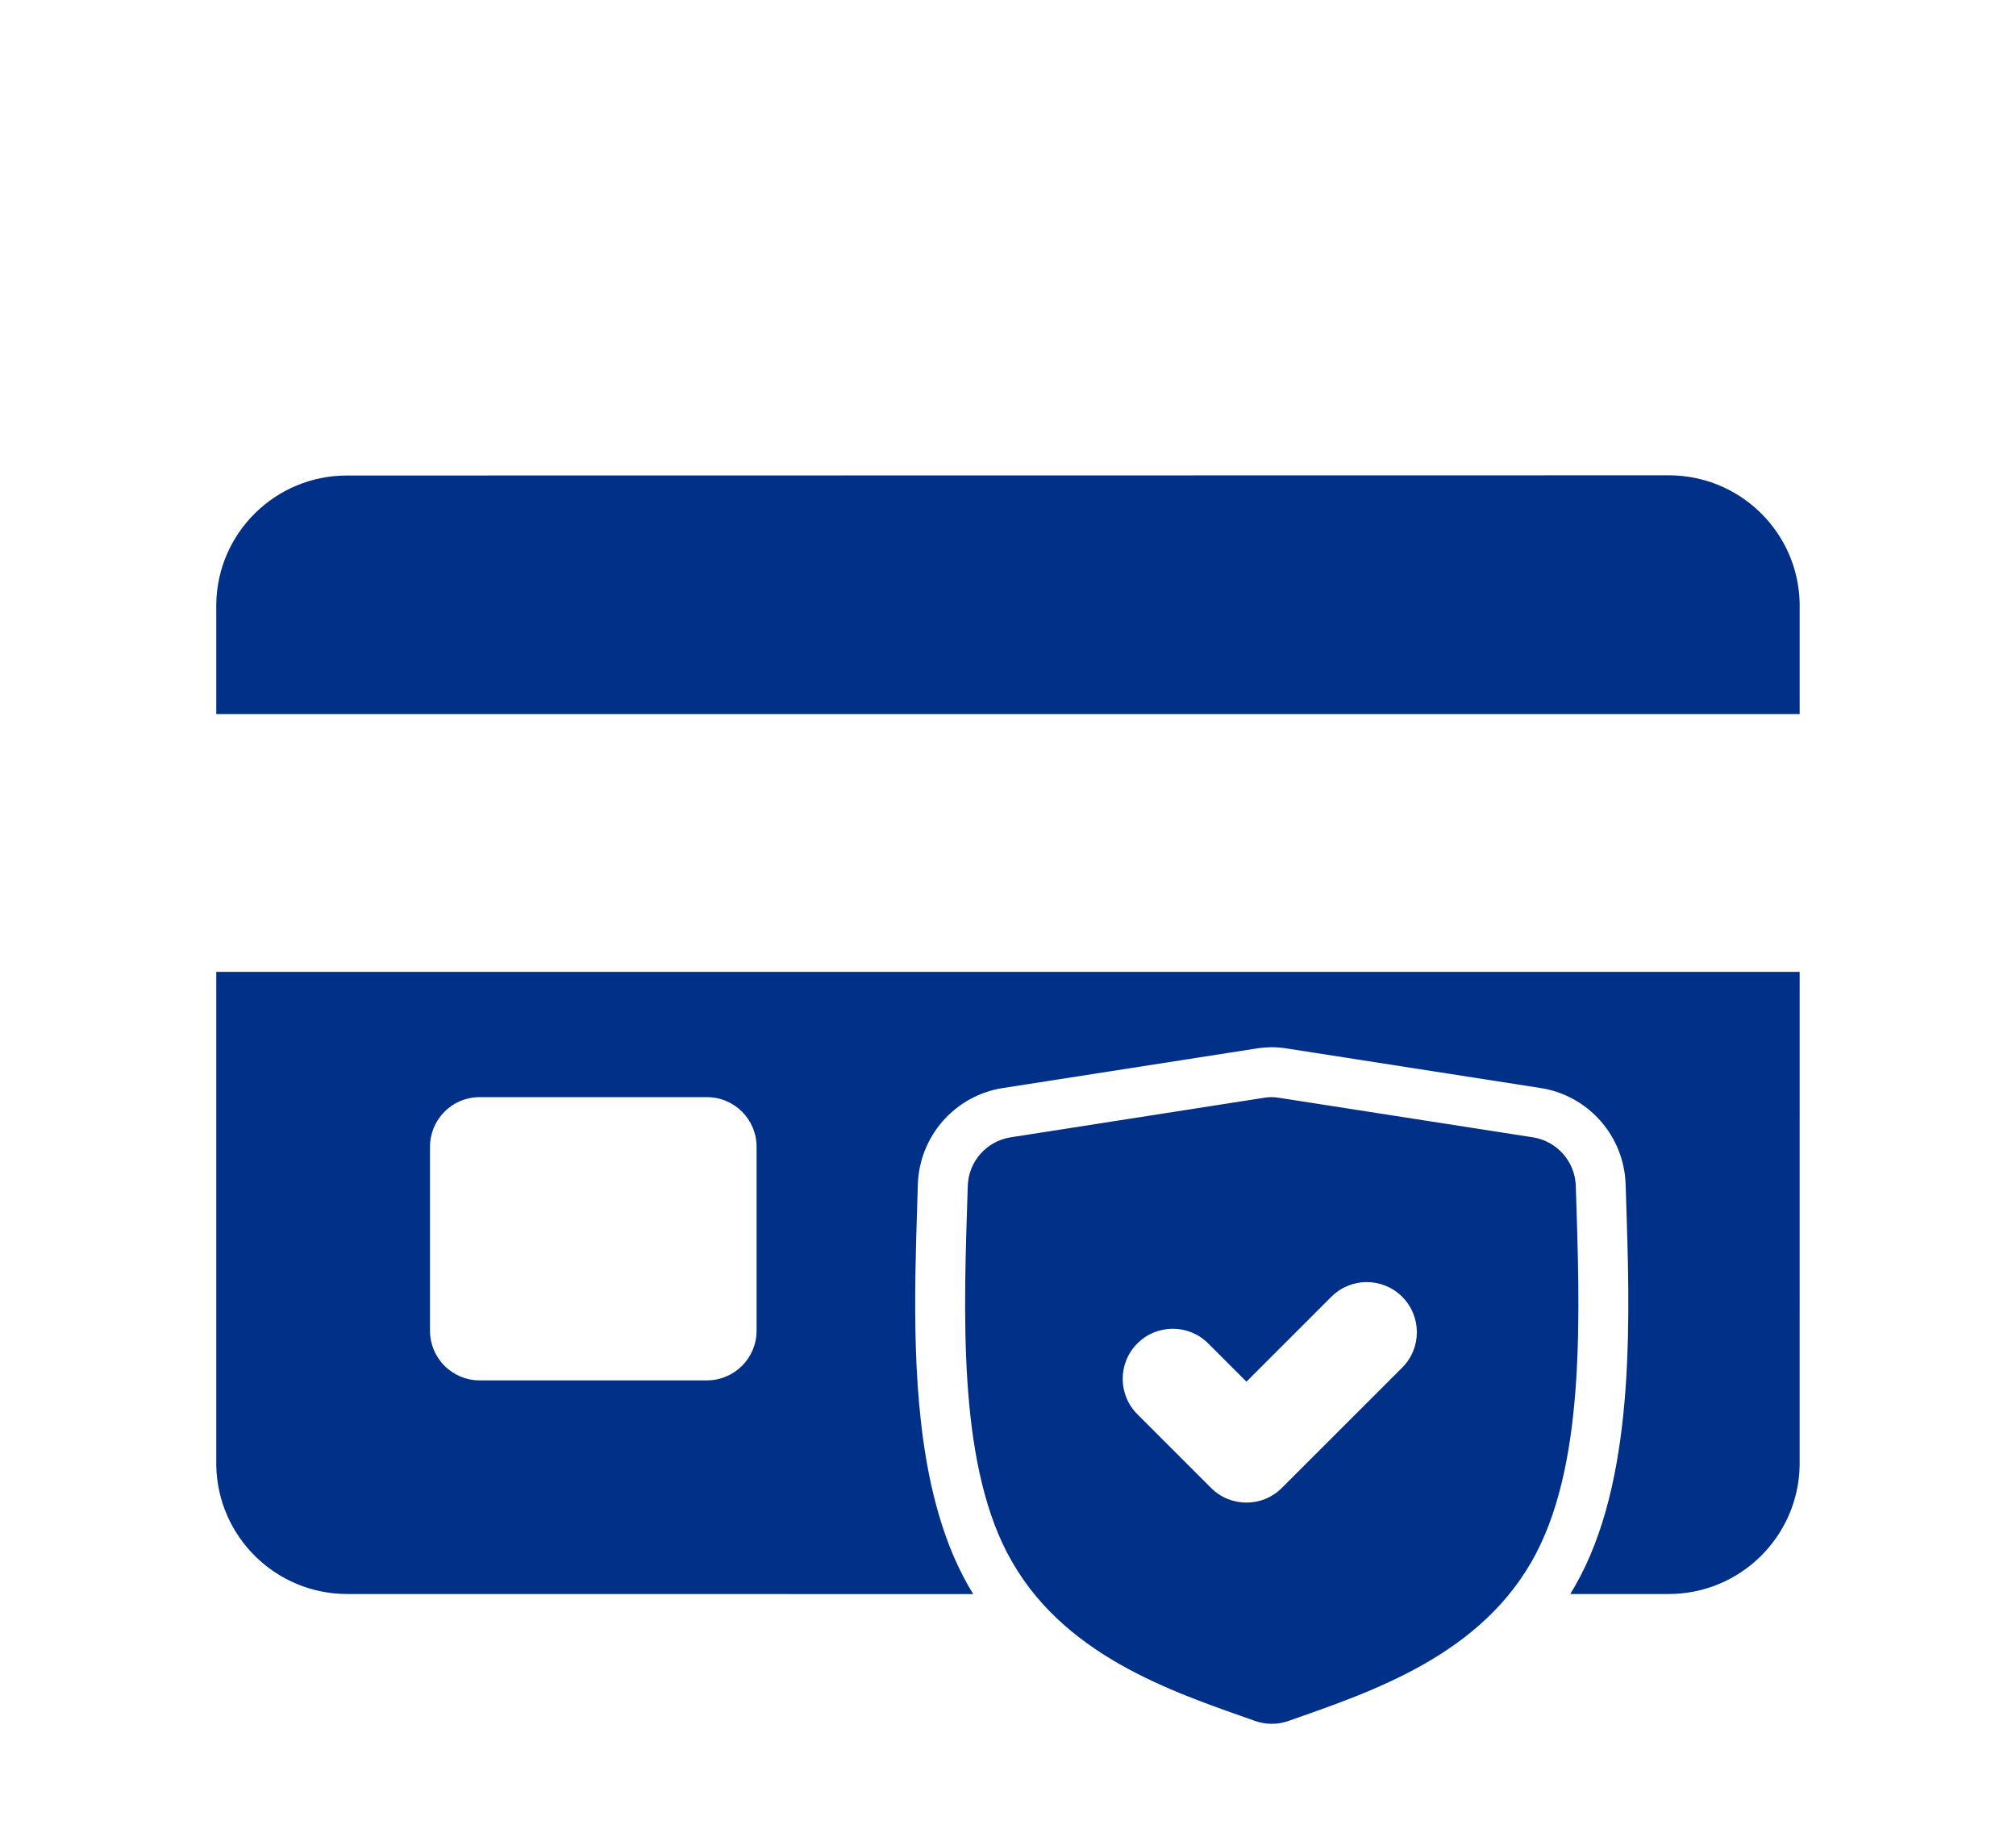 <svg xmlns="http://www.w3.org/2000/svg" version="1.1" viewBox="-5.0 -10.0 110.0 100.0">
  <path fill="#003087" d="m13.93 15.945c-3.894 0-7.055 3.113-7.129 6.977v6.039h86.395v-6.039c-0.074-3.871-3.242-6.988-7.141-6.988zm19.645 33.918v0.004-0.004c1.496 0 2.707 1.215 2.707 2.707v10.035c0 1.496-1.215 2.711-2.707 2.711h-12.406c-0.719 0-1.406-0.285-1.914-0.793-0.508-0.508-0.793-1.195-0.793-1.914v-10.039c0-0.719 0.285-1.406 0.793-1.914 0.504-0.508 1.188-0.793 1.906-0.793zm36 10.09c0.699 0 1.398 0.27 1.934 0.801 1.066 1.07 1.066 2.801 0 3.867l-6.566 6.562c-0.531 0.535-1.23 0.801-1.934 0.801-0.699 0-1.398-0.266-1.93-0.801l-4.019-4.019c-1.07-1.066-1.07-2.797 0-3.863 0.531-0.535 1.23-0.801 1.93-0.801 0.703 0 1.402 0.266 1.934 0.801l2.086 2.086 4.633-4.633c0.535-0.531 1.23-0.801 1.93-0.801zm23.621-16.93v0.004h-86.395v26.941c0.074 3.879 3.246 7.004 7.144 7.004l34.156 0.004c-0.191-0.312-0.375-0.637-0.551-0.973v-0.004c-0.715-1.371-1.234-2.871-1.621-4.473l-0.004-0.012c-1.219-5.059-1.031-10.965-0.879-15.746l0.035-1.145v-0.008c0.086-2.637 2.035-4.844 4.641-5.25l13.773-2.148c0.117-0.02 0.281-0.043 0.465-0.059 0.09-0.008 0.191-0.012 0.297-0.016 0.117-0.004 0.137-0.004 0.137-0.004 0.176 0 0.336 0.012 0.469 0.023h0.004c0.168 0.016 0.312 0.039 0.41 0.055l13.781 2.148c2.609 0.406 4.555 2.613 4.641 5.25l0.02 0.57c0.203 6.402 0.559 14.973-2.488 20.816-0.176 0.336-0.359 0.66-0.551 0.973h5.371c3.902-0.004 7.07-3.129 7.144-7.008zm-28.816 6.84c0.004 0 0 0 0 0-0.176 0-0.348 0.023-0.516 0.051l-13.719 2.141c-1.316 0.207-2.301 1.32-2.34 2.648v0.004c-0.219 6.797-0.562 14.82 2.156 20.035l0.004 0.004c2.898 5.555 8.934 7.539 13.504 9.148 0.305 0.109 0.613 0.16 0.918 0.16h0.008c0.305 0 0.617-0.051 0.922-0.16 4.566-1.609 10.605-3.594 13.504-9.148v-0.004c2.719-5.215 2.375-13.238 2.16-20.035v-0.004c-0.043-1.328-1.027-2.441-2.34-2.648l-13.668-2.129c-0.188-0.031-0.387-0.062-0.586-0.062z"/>
</svg>